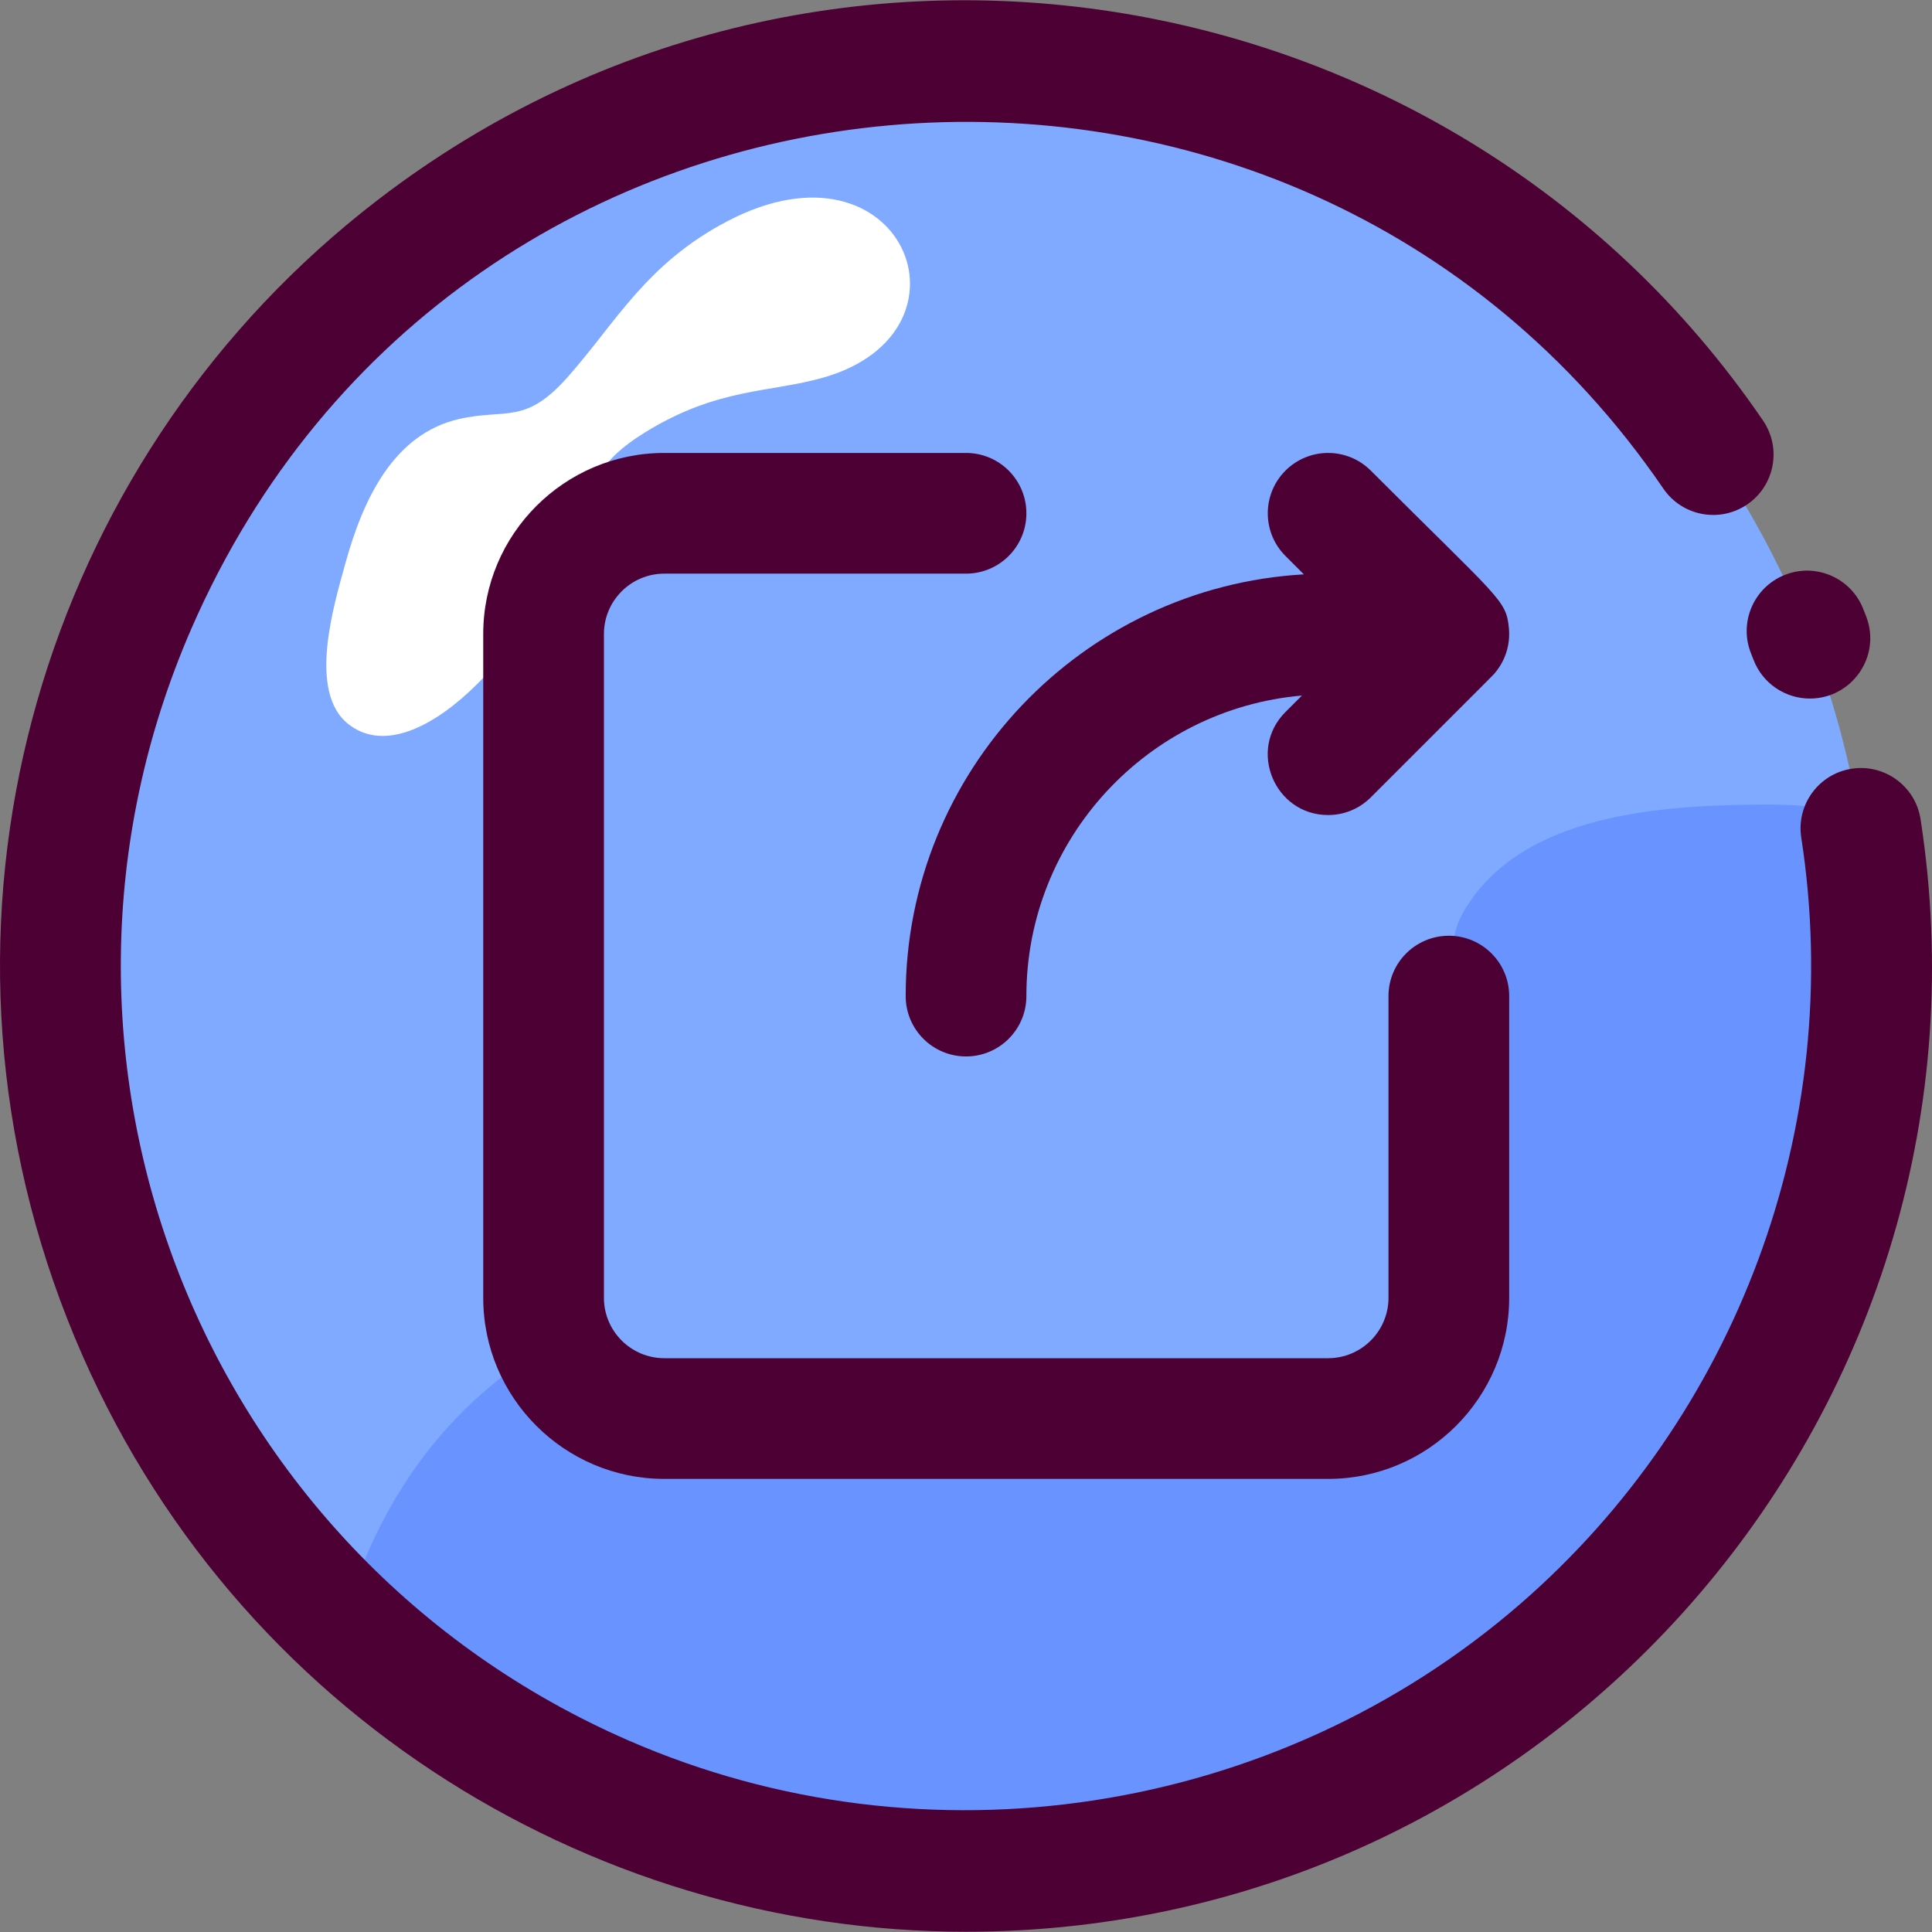 <svg id="Layer_1" enable-background="new 0 0 512.213 512.213" height="512" viewBox="0 0 512.213 512.213" width="512" xmlns="http://www.w3.org/2000/svg"><rect x="0" y="0" width="512.213" height="512.213" fill="#808080" stroke="none"/><g><circle cx="256.116" cy="256.085" fill="#80aaff" r="240"/></g><g><path d="m256.116 496.085c-63.401 0-121.793-24.613-165.41-66.11 9.994-32.551 26.992-56.965 55.69-74 4.72 11.78 16.25 20.11 29.72 20.11h176c17.67 0 32-14.33 32-32 0-76.972-1.407-92.851 3.554-101.747 14.086-25.279 48.792-28.766 77.696-29.013 9.31-.07 18.9.1 27.54 3.43 24.277 146.467-88.837 279.33-236.79 279.33z" fill="#6994ff"/></g><g><path d="m91.567 149.37c4.706-17.091 12.815-34.289 30.096-38.264 12.519-2.88 17.504 1.657 28.817-11.108 12.859-14.508 20.819-30.127 42.54-41.44 46.263-24.095 67.901 29.262 25.392 41.512-14.195 4.09-28.133 2.632-47.432 14.582-12.227 7.571-13.562 13.051-18.114 25.294-12.093 32.523-43.263 65.602-60.489 52.046-10.911-8.586-3.805-31.745-.81-42.622z" fill="#fff"/></g><path d="m396.49 178.225c2.648-3.224 3.968-7.429 3.546-11.717-.742-7.577-2.357-7.487-36.607-41.737-6.248-6.249-16.379-6.249-22.627 0-6.249 6.248-6.249 16.379 0 22.627l4.876 4.876c-58.772 3.348-105.562 52.215-105.562 111.811 0 8.836 7.164 16 16 16s16-7.164 16-16c0-41.77 32.183-76.144 73.052-79.679l-4.366 4.366c-10.109 10.109-2.811 27.313 11.313 27.313 4.095 0 8.189-1.562 11.313-4.687 35.096-35.094 32.326-32.275 33.062-33.173z" fill="#4d0033"/><g><path d="m352.116 392.085h-176c-26.467 0-48-21.533-48-48v-176c0-26.467 21.533-48 48-48h80c8.836 0 16 7.164 16 16s-7.164 16-16 16h-80c-8.822 0-16 7.178-16 16v176c0 8.822 7.178 16 16 16h176c8.822 0 16-7.178 16-16v-80c0-8.836 7.164-16 16-16s16 7.164 16 16v80c0 26.468-21.533 48-48 48z" fill="#4d0033"/></g><g><path d="m479.84 185.203c-6.444 0-12.518-3.921-14.952-10.3-.207-.541-.416-1.073-.633-1.609-3.315-8.191.637-17.519 8.828-20.834s17.519.636 20.834 8.828c.298.735.585 1.465.868 2.207 4.018 10.526-3.82 21.708-14.945 21.708z" fill="#4d0033"/></g><g><path d="m256.051 512.144c-100.093.003-197.773-59.639-238.173-162.36-41.609-105.796-7.989-221.612 73.888-290.046 117.291-98.032 291.497-71.455 375.65 51.762 4.984 7.297 3.108 17.253-4.188 22.236-7.298 4.984-17.253 3.109-22.236-4.188-97.994-143.48-319.34-125.736-390.25 37.108-49.425 113.505 2.424 245.371 115.945 294.803 78.774 34.301 171.567 20.026 236.422-36.278 56.87-49.346 86.368-126.007 74.441-203.118-1.351-8.733 4.634-16.907 13.366-18.258 8.735-1.347 16.907 4.633 18.258 13.367 23.841 154.149-95.561 294.966-253.123 294.972z" fill="#4d0033"/></g></svg>